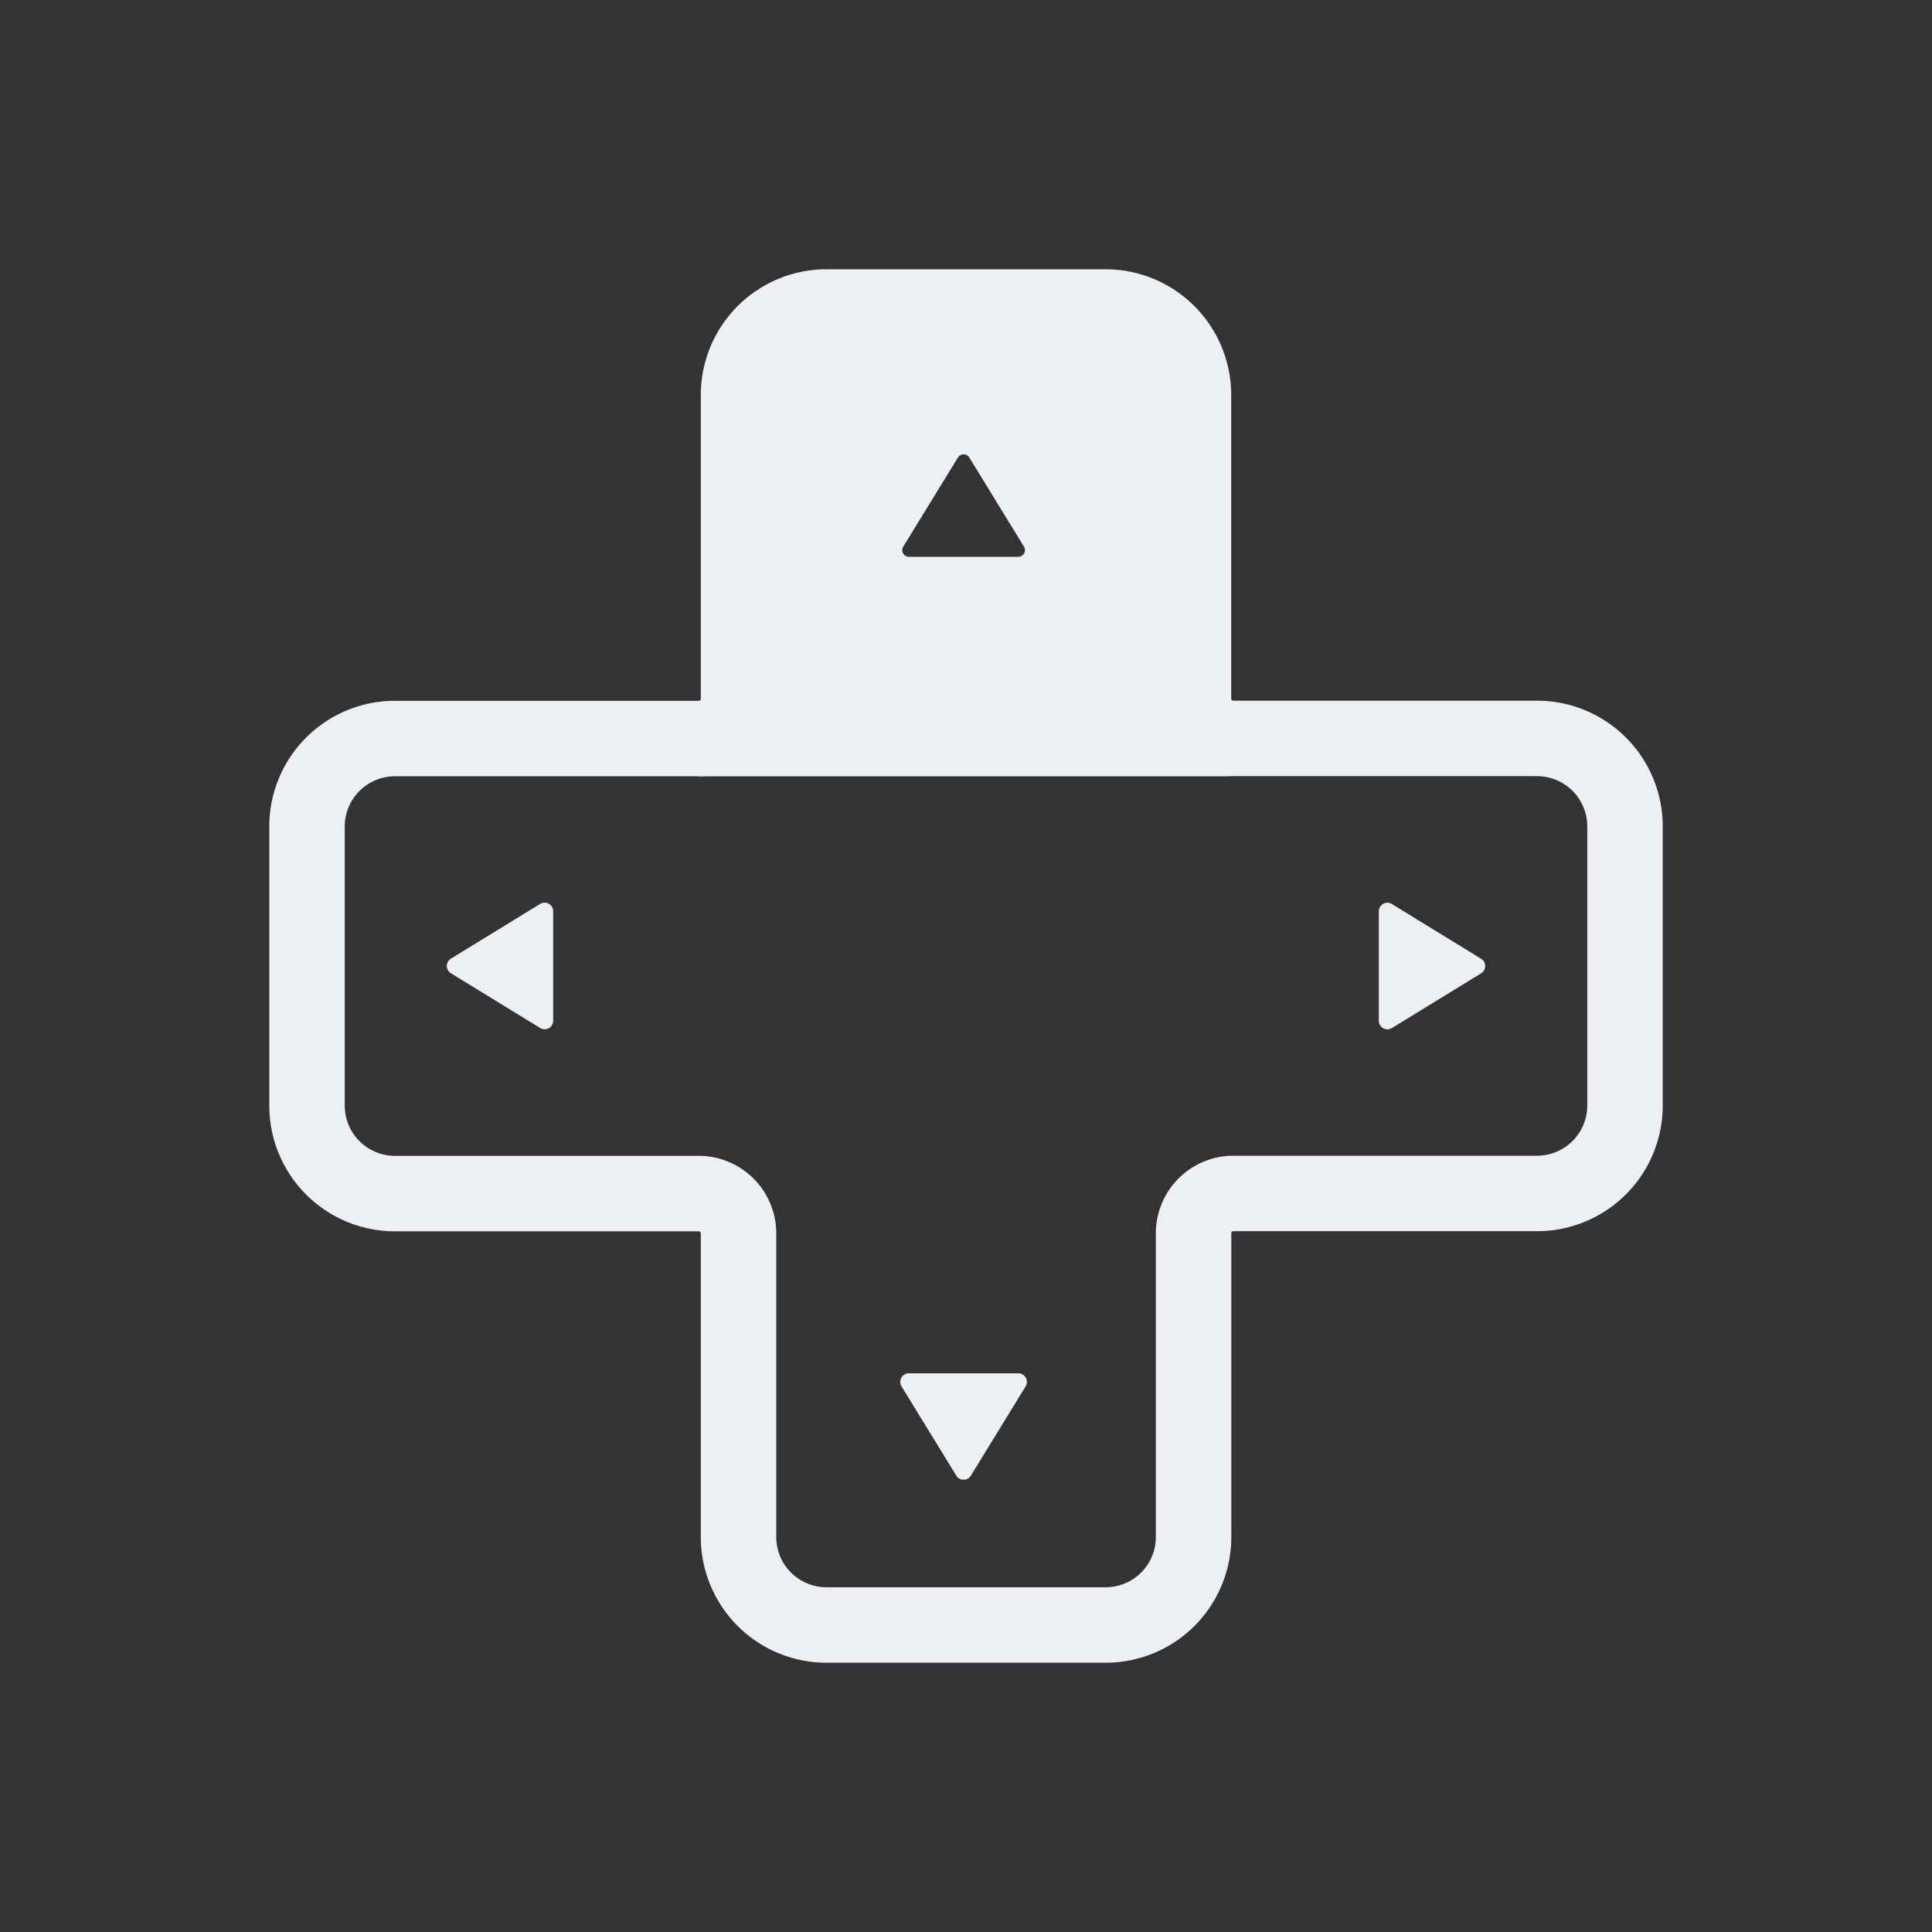 <svg id="Layer_1" data-name="Layer 1" xmlns="http://www.w3.org/2000/svg" viewBox="0 0 512 512"><rect x="0" y="0" width="512" height="512" fill="#333333" stroke="none"/><defs><style>.cls-1{fill:none;stroke-width:20px;}.cls-1,.cls-2{stroke:#eceff4;stroke-miterlimit:10;}.cls-2,.cls-3{fill:#eceff4;}</style></defs><path class="cls-1" d="M195.72,104.67v80.49a10.56,10.56,0,0,1-10.56,10.56H104.67A23.31,23.31,0,0,0,81.36,219V293a23.31,23.31,0,0,0,23.31,23.31h80.49a10.56,10.56,0,0,1,10.56,10.56v80.49A23.31,23.31,0,0,0,219,430.64H293a23.31,23.31,0,0,0,23.31-23.31V326.84a10.56,10.56,0,0,1,10.56-10.56h80.49A23.31,23.31,0,0,0,430.64,293V219a23.31,23.31,0,0,0-23.31-23.31H326.84a10.56,10.56,0,0,1-10.56-10.56V104.67A23.31,23.31,0,0,0,293,81.36H219A23.31,23.31,0,0,0,195.72,104.67Z"/><path class="cls-2" d="M256.89,390.76l14.48-23.61a1.78,1.78,0,0,0-1.51-2.71h-29a1.78,1.78,0,0,0-1.52,2.71l14.49,23.61A1.77,1.77,0,0,0,256.89,390.76Z"/><path class="cls-3" d="M315.66,185.16V104.67a23.31,23.31,0,0,0-23.31-23.31H218.41a23.31,23.31,0,0,0-23.31,23.31v80.49c0,5.83-4.73,20.57-10.56,20.57H326.22C320.38,205.73,315.66,191,315.66,185.16Zm-60.28-37.6H240.9a1.78,1.78,0,0,1-1.52-2.71l14.49-23.61a1.77,1.77,0,0,1,3,0l14.48,23.61a1.78,1.78,0,0,1-1.51,2.71Z"/><path class="cls-2" d="M392.22,254.49,368.6,240a1.77,1.77,0,0,0-2.7,1.51v29a1.77,1.77,0,0,0,2.7,1.51l23.62-14.48A1.77,1.77,0,0,0,392.22,254.49Z"/><path class="cls-2" d="M119.78,257.51,143.4,272a1.77,1.77,0,0,0,2.7-1.51v-29a1.77,1.77,0,0,0-2.7-1.51l-23.62,14.48A1.77,1.77,0,0,0,119.78,257.51Z"/></svg>